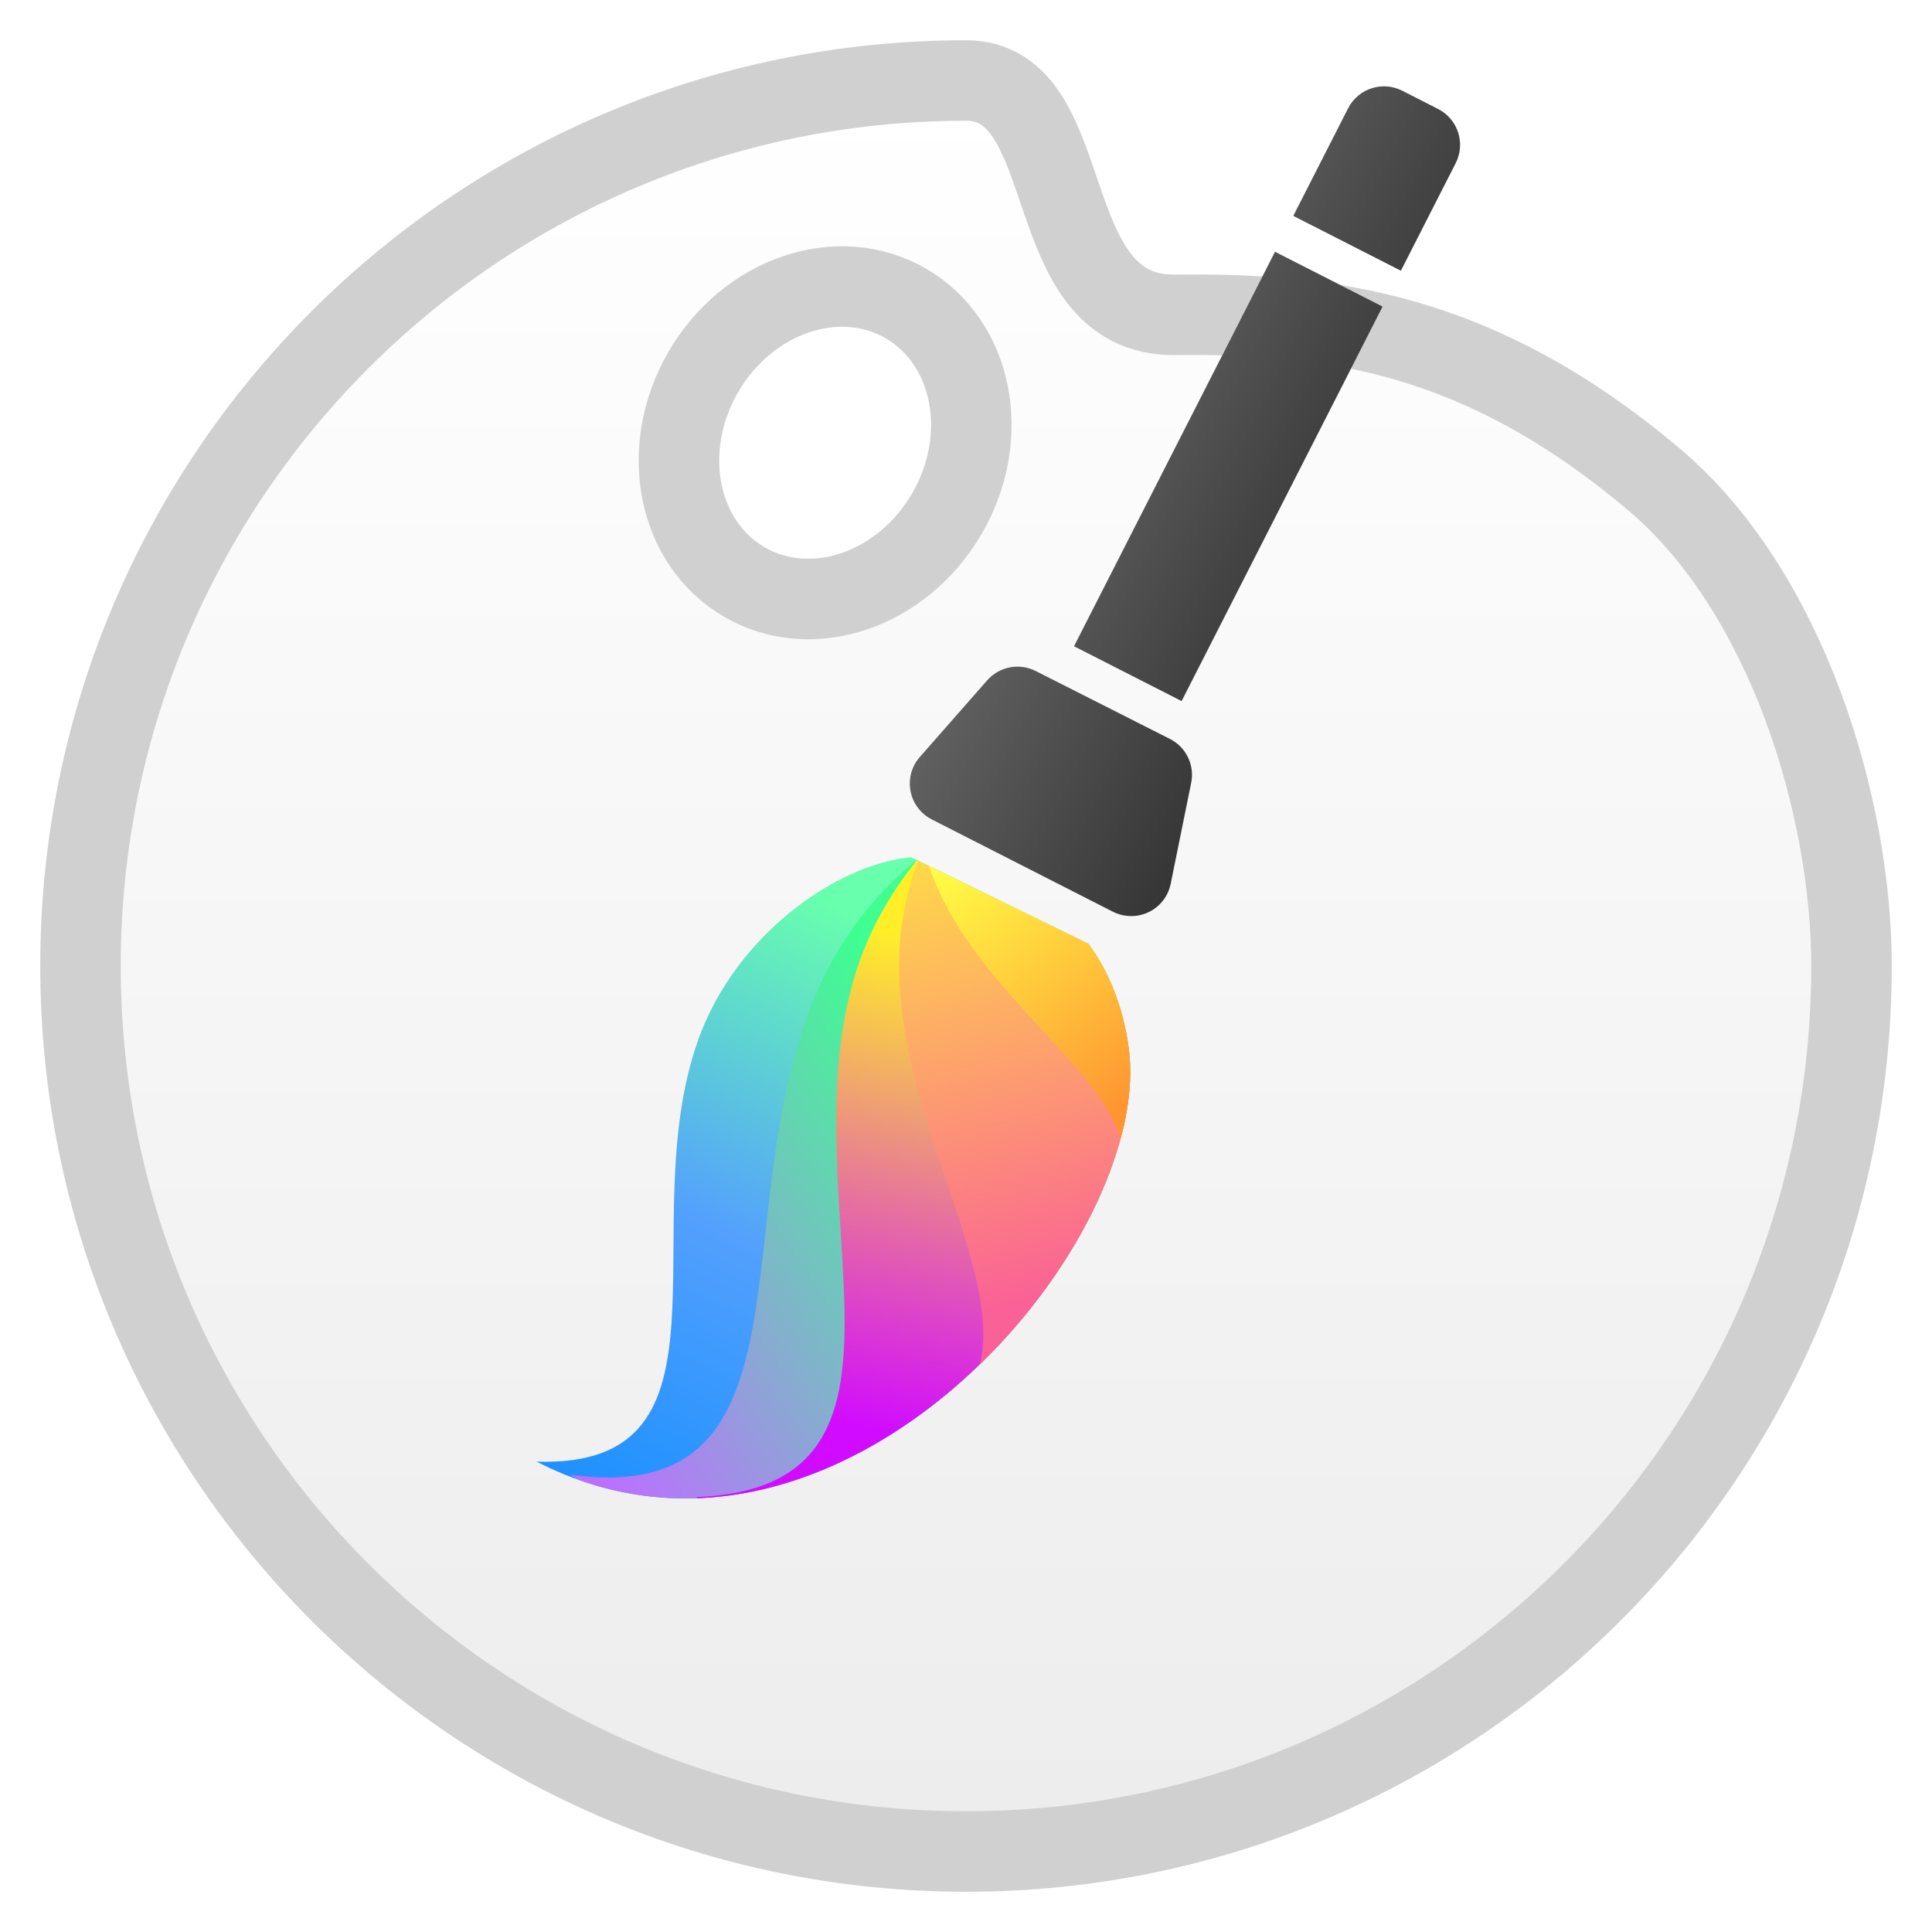 <svg xmlns="http://www.w3.org/2000/svg" xmlns:xlink="http://www.w3.org/1999/xlink" width="24" height="24" viewBox="0 0 24 24">
  <defs>
    <filter id="deepin-draw-a" width="131.8%" height="120%" x="-15.9%" y="-10%" filterUnits="objectBoundingBox">
      <feOffset in="SourceAlpha" result="shadowOffsetOuter1"/>
      <feGaussianBlur in="shadowOffsetOuter1" result="shadowBlurOuter1" stdDeviation=".5"/>
      <feComposite in="shadowBlurOuter1" in2="SourceAlpha" operator="out" result="shadowBlurOuter1"/>
      <feColorMatrix in="shadowBlurOuter1" result="shadowMatrixOuter1" values="0 0 0 0 0   0 0 0 0 0   0 0 0 0 0  0 0 0 0.15 0"/>
      <feMerge>
        <feMergeNode in="shadowMatrixOuter1"/>
        <feMergeNode in="SourceGraphic"/>
      </feMerge>
    </filter>
    <linearGradient id="deepin-draw-b" x1="50%" x2="50%" y1="0%" y2="98.139%">
      <stop offset="0%" stop-color="#FFF"/>
      <stop offset="100%" stop-color="#EDEDED"/>
    </linearGradient>
    <linearGradient id="deepin-draw-c" x1="52.431%" x2="34.837%" y1="0%" y2="86.29%">
      <stop offset="0%" stop-color="#1B90FF"/>
      <stop offset="47.525%" stop-color="#53A0FD"/>
      <stop offset="100%" stop-color="#68FFAD"/>
    </linearGradient>
    <linearGradient id="deepin-draw-d" x1="51.9%" x2="62.67%" y1="0%" y2="71.03%">
      <stop offset="0%" stop-color="#BC6FFF"/>
      <stop offset="100%" stop-color="#3EFF90"/>
    </linearGradient>
    <linearGradient id="deepin-draw-e" x1="62.399%" x2="33.646%" y1="18.3%" y2="92.174%">
      <stop offset="0%" stop-color="#D10BFF"/>
      <stop offset="100%" stop-color="#FFEE28"/>
    </linearGradient>
    <linearGradient id="deepin-draw-f" x1="96.227%" x2=".143%" y1="20.632%" y2="84.812%">
      <stop offset="0%" stop-color="#FA6196"/>
      <stop offset="100%" stop-color="#FFD849"/>
    </linearGradient>
    <linearGradient id="deepin-draw-g" x1="95.792%" x2="0%" y1="45.147%" y2="52.564%">
      <stop offset="0%" stop-color="#FF9532"/>
      <stop offset="100%" stop-color="#FFFF46"/>
    </linearGradient>
    <linearGradient id="deepin-draw-h" x1="0%" x2="98.687%" y1="100%" y2="100%">
      <stop offset="0%" stop-color="#FFF"/>
      <stop offset="100%" stop-color="#EDEDED"/>
    </linearGradient>
    <linearGradient id="deepin-draw-j" x1="-77.238%" x2="100%" y1="100%" y2="100%">
      <stop offset="0%" stop-color="#828282"/>
      <stop offset="100%" stop-color="#353535"/>
    </linearGradient>
    <path id="deepin-draw-i" d="M5.584,8.485 C5.809,8.484 6.007,8.634 6.067,8.851 L6.41,10.085 C6.484,10.351 6.328,10.626 6.062,10.7 C6.019,10.712 5.974,10.719 5.928,10.719 L3.402,10.719 C3.126,10.719 2.902,10.495 2.902,10.219 C2.902,10.177 2.908,10.135 2.918,10.095 L3.231,8.867 C3.288,8.646 3.486,8.491 3.714,8.49 L5.584,8.485 Z M5.5,2.5 L5.5,8 L4,8 L4,2.5 L5.5,2.5 Z M5,5.32907052e-15 C5.276,5.32907052e-15 5.5,0.224 5.5,0.5 L5.5,0.5 L5.5,2 L4,2 L4,0.5 C4,0.224 4.224,5.32907052e-15 4.5,5.32907052e-15 L4.5,5.32907052e-15 Z"/>
  </defs>
  <g fill="none" fill-rule="evenodd" filter="url(#deepin-draw-a)" transform="translate(1 -1.072)">
    <path fill="url(#deepin-draw-b)" stroke="#D0D0D0" d="M11,2.072 C12.443,2.072 11.85,5.004 13.601,4.983 C15.525,4.96 17.383,5.202 19.547,7.028 C21.189,8.413 22,11.074 22,13.072 C22,19.148 17.075,24.072 11,24.072 C4.925,24.072 0,19.148 0,13.072 C0,6.997 4.925,2.072 11,2.072 Z M7.734,5.697 C7.182,6.654 7.413,7.821 8.25,8.304 C9.087,8.788 10.213,8.404 10.766,7.447 C11.318,6.491 11.087,5.324 10.25,4.84 C9.413,4.357 8.287,4.741 7.734,5.697 Z"/>
    <g transform="rotate(27 5.88 25.923)">
      <g transform="scale(1 -1) rotate(-15 -73.672 -11.187)">
        <path fill="url(#deepin-draw-c)" d="M2.345,1.0658141e-14 C6.431,1.08 6.249,7.194 4.347,8.762 C3.942,9.097 3.531,9.285 3.134,9.368 L0.777,8.692 C0.156,8.018 -0.2,6.53 0.33,5.239 C1.265,2.963 4.347,1.69 2.345,1.0658141e-14 Z"/>
        <path fill="url(#deepin-draw-d)" d="M2.766,0.161 L2.882,0.18 C6.411,1.633 6.162,7.266 4.347,8.762 C3.942,9.097 3.532,9.284 3.137,9.367 L0.852,8.713 C0.764,8.113 0.787,7.468 0.971,6.841 C1.824,3.932 5.438,1.975 2.766,0.161 Z"/>
        <path fill="url(#deepin-draw-e)" d="M4.11,0.996 L4.141,1.006 C6.311,3.12 5.909,7.474 4.347,8.762 C3.942,9.097 3.532,9.284 3.137,9.367 L0.857,8.714 C0.885,8.159 1.017,7.587 1.28,7.054 C2.58,4.427 6.349,3.171 4.11,0.996 Z"/>
        <path fill="url(#deepin-draw-f)" d="M4.347,8.762 C3.942,9.097 3.532,9.284 3.137,9.367 L0.871,8.717 C1.026,8.332 1.245,7.959 1.535,7.63 C2.803,6.188 5.031,5.673 5.629,4.585 C5.745,6.318 5.233,8.032 4.347,8.762 Z"/>
        <path fill="url(#deepin-draw-g)" d="M4.347,8.762 C3.942,9.097 3.532,9.284 3.137,9.367 L1.019,8.759 C1.093,8.716 1.169,8.677 1.247,8.641 C2.553,8.041 4.213,8.319 5.048,7.845 C4.854,8.224 4.618,8.539 4.347,8.762 Z"/>
      </g>
      <use fill="url(#deepin-draw-h)" xlink:href="#deepin-draw-i"/>
      <use fill="url(#deepin-draw-j)" xlink:href="#deepin-draw-i"/>
    </g>
  </g>
</svg>
